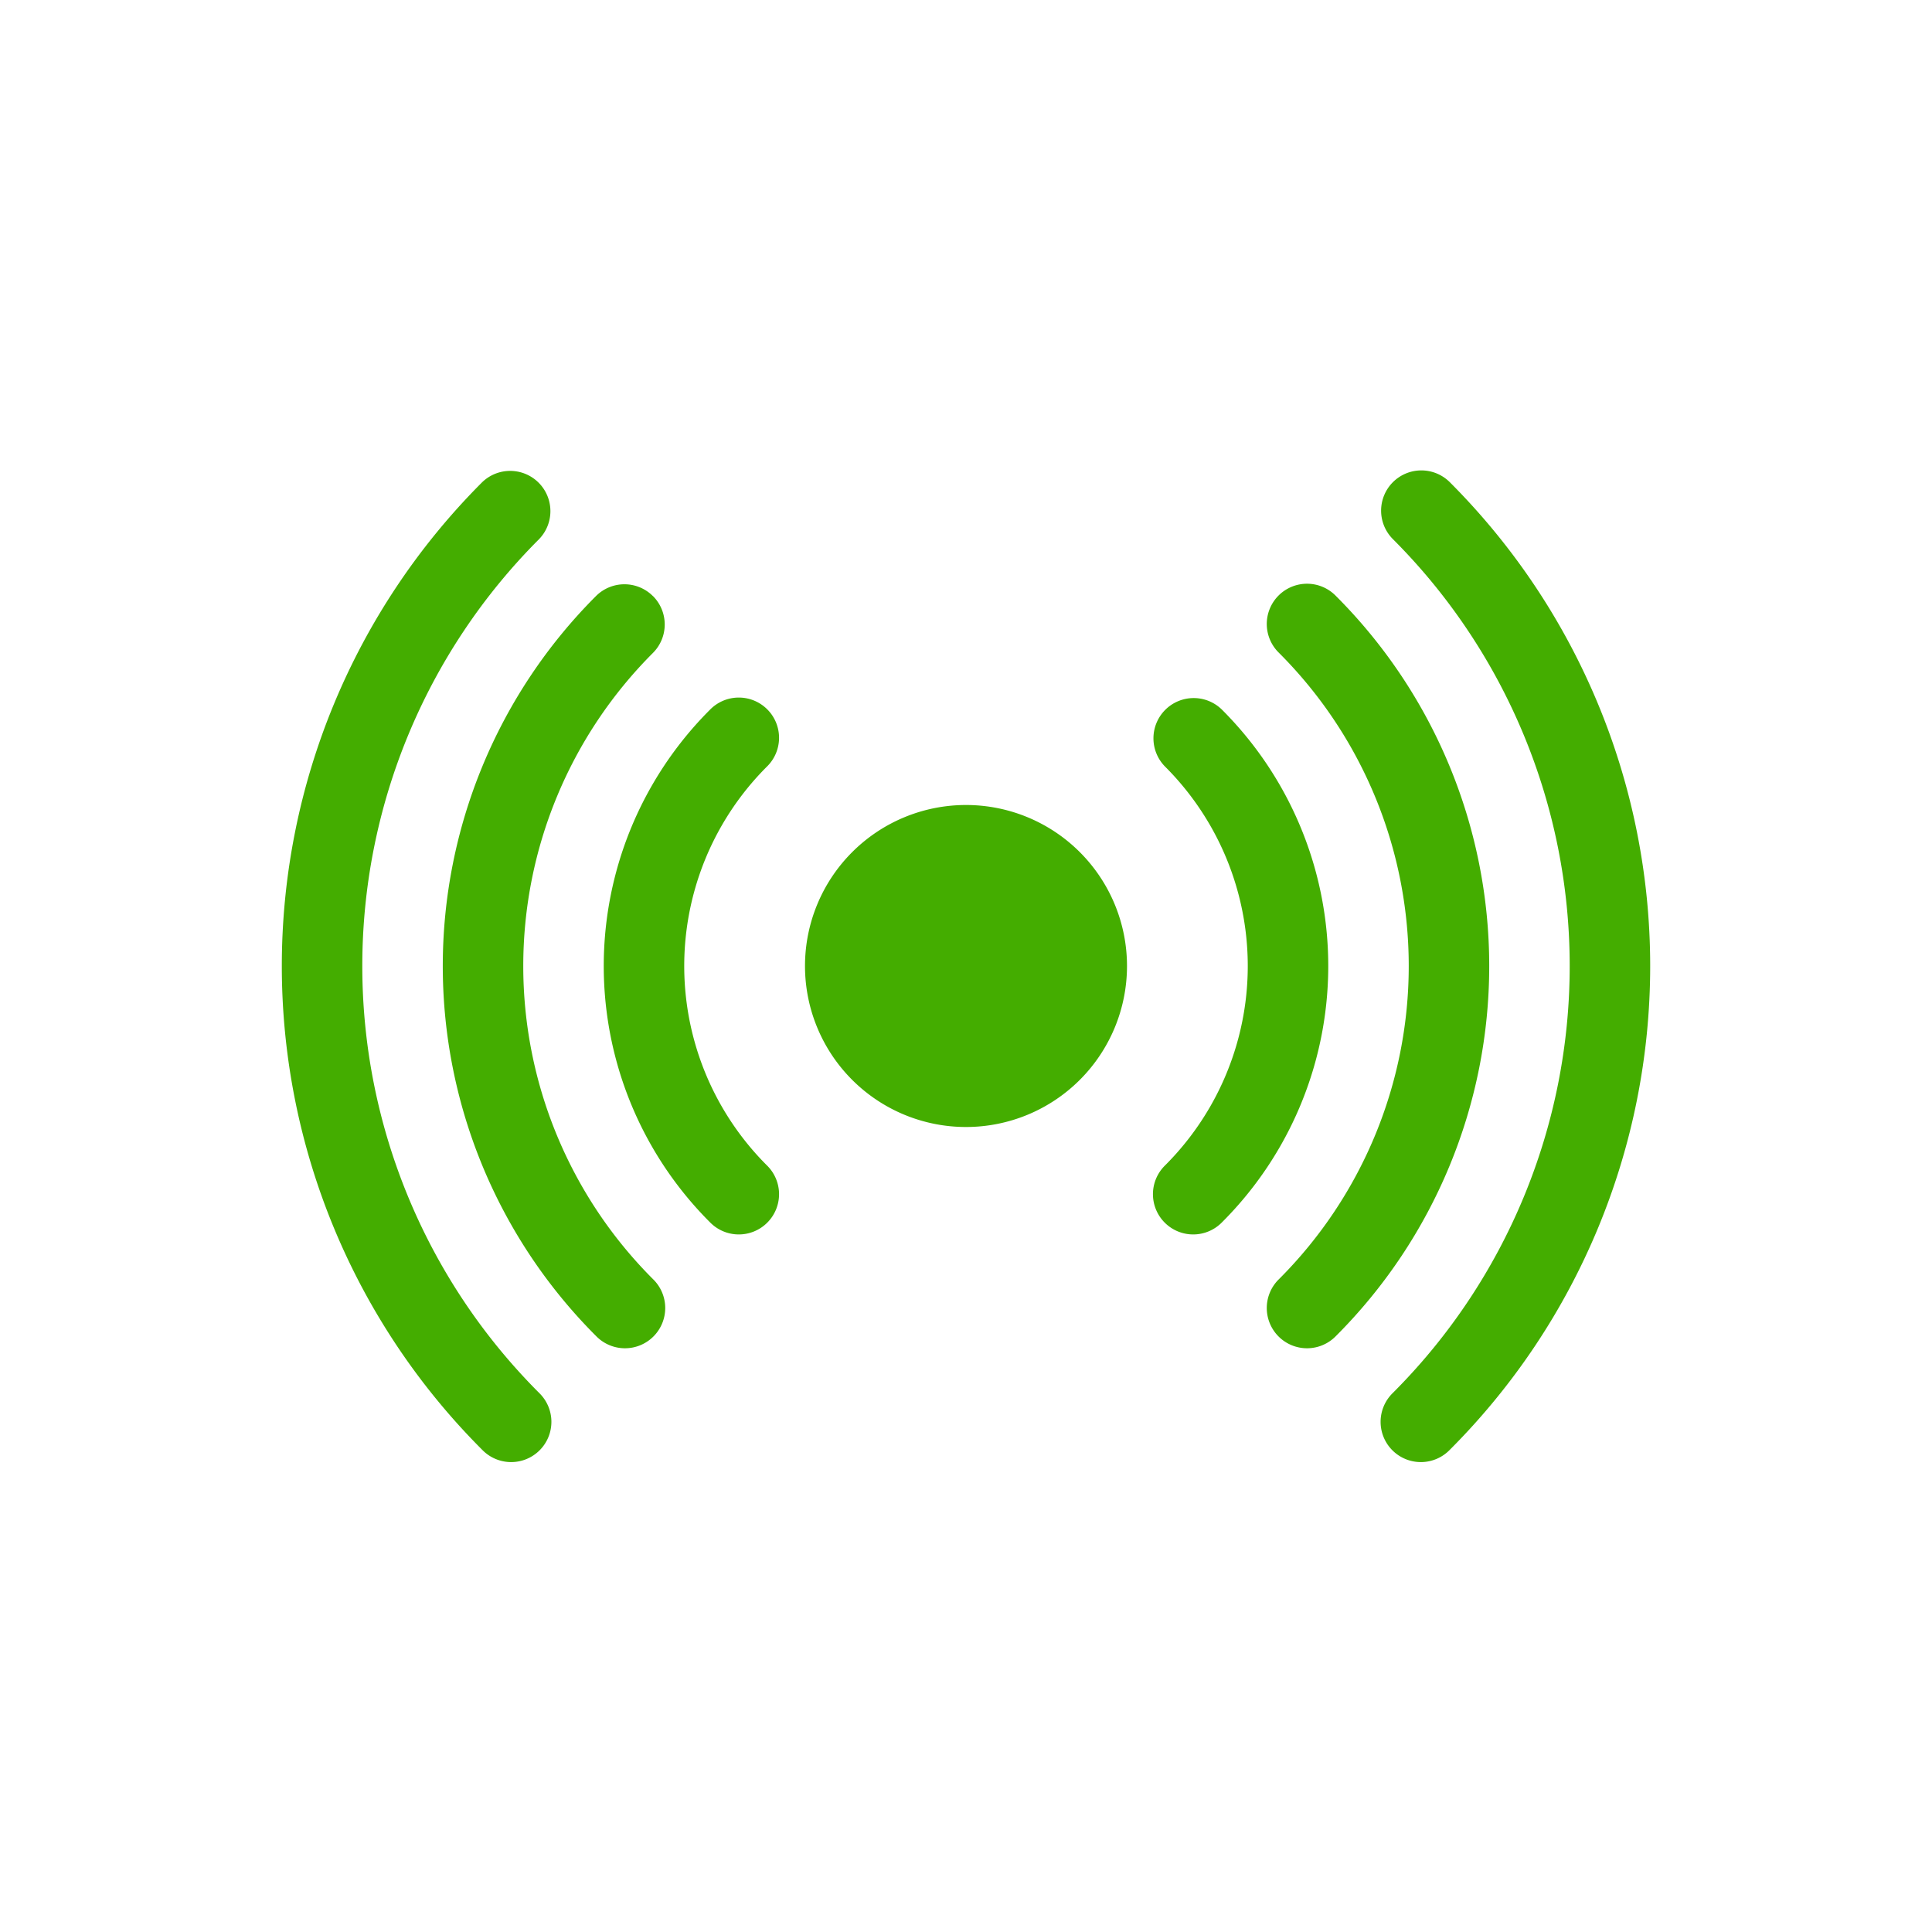 <svg xmlns="http://www.w3.org/2000/svg" fill="none" viewBox="0 0 24 24"><path fill="#44AD00" fill-rule="evenodd" d="M5.99 5.99a.5.5 0 0 1 .707.707 7.5 7.5 0 0 0 0 10.606.5.5 0 1 1-.707.707 8.5 8.5 0 0 1 0-12.02Zm11.313 0a.5.5 0 0 1 .707 0 8.5 8.5 0 0 1 0 12.02.5.5 0 1 1-.707-.707 7.5 7.5 0 0 0 0-10.606.5.5 0 0 1 0-.707ZM12 14a2 2 0 1 0 0-4 2 2 0 0 0 0 4ZM8.11 7.404a.5.5 0 0 0-.706 0 6.5 6.5 0 0 0 0 9.192.5.5 0 1 0 .707-.707 5.5 5.5 0 0 1 0-7.778.5.5 0 0 0 0-.707Zm8.486 0a.5.5 0 1 0-.707.707 5.5 5.5 0 0 1 0 7.778.5.5 0 1 0 .707.707 6.5 6.5 0 0 0 0-9.192ZM8.818 8.818a.5.5 0 1 1 .707.707 3.5 3.5 0 0 0 0 4.95.5.5 0 1 1-.707.707 4.5 4.5 0 0 1 0-6.364Zm5.657 0a.5.5 0 0 1 .707 0 4.5 4.5 0 0 1 0 6.364.5.5 0 1 1-.707-.707 3.5 3.5 0 0 0 0-4.95.5.5 0 0 1 0-.707Z" clip-rule="evenodd"/></svg>